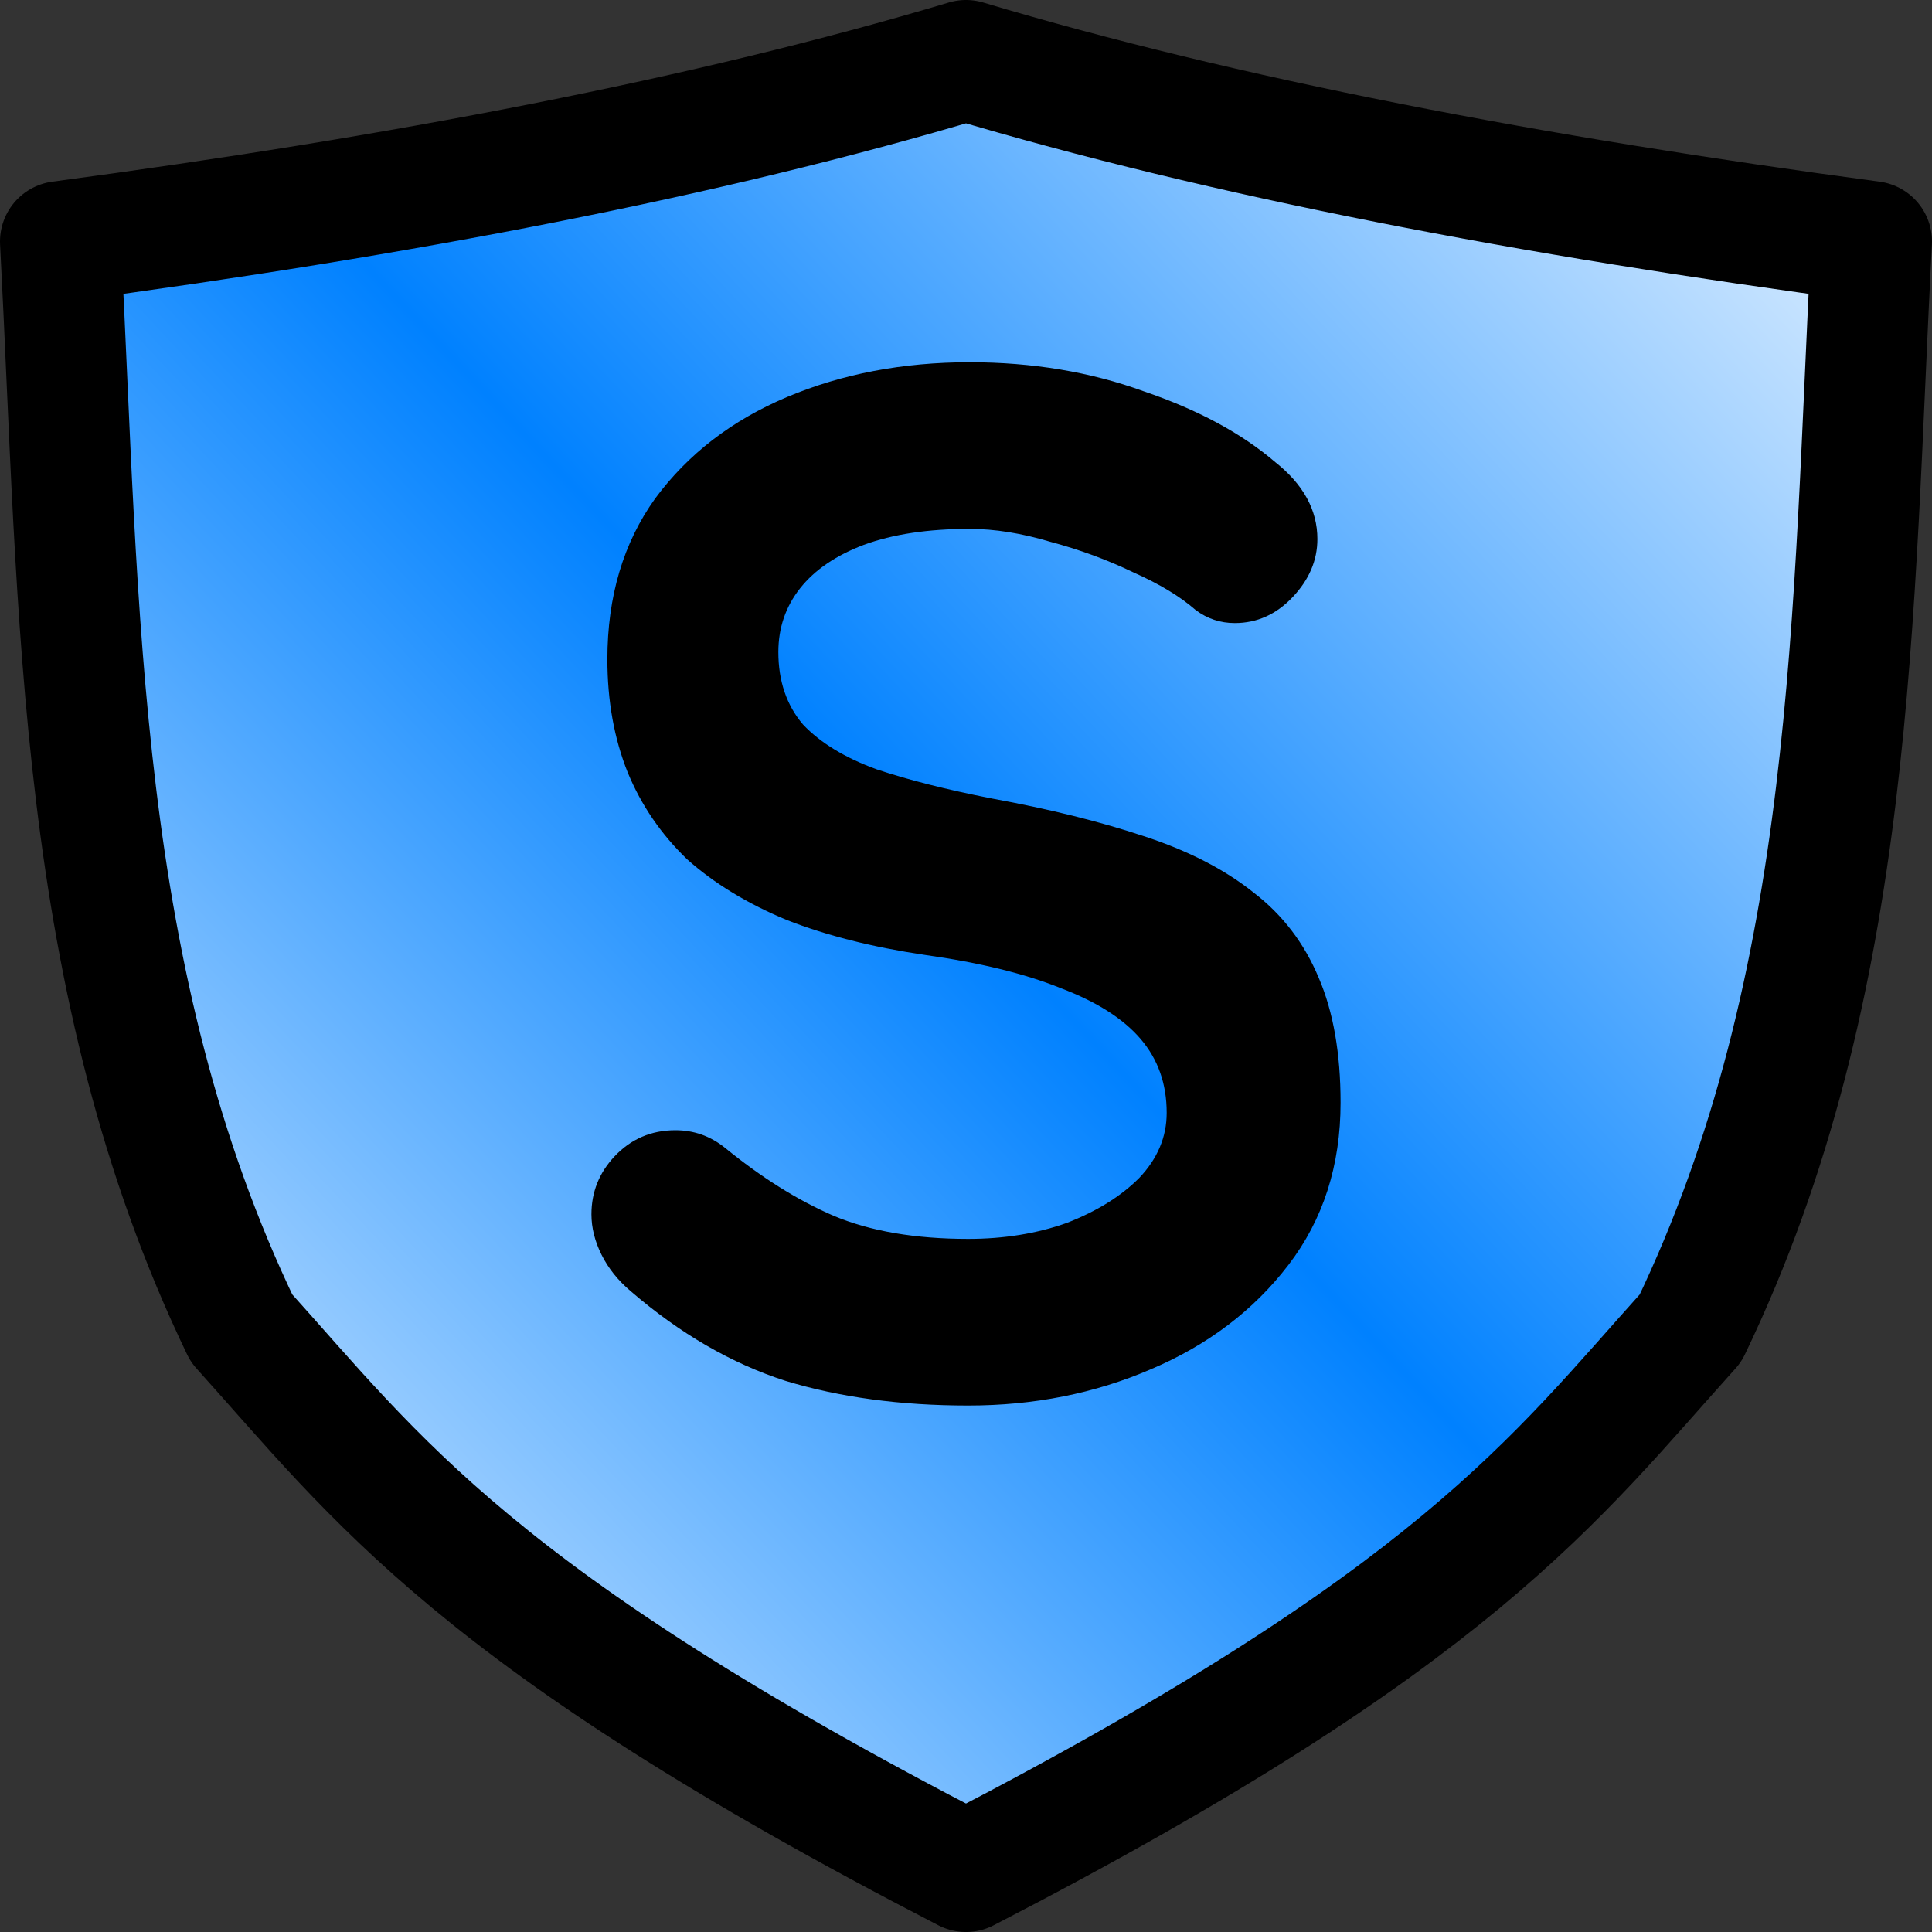 <?xml version="1.0" encoding="UTF-8"?>
<svg width="16" height="16" version="1.1" viewBox="0 0 16 16" xml:space="preserve" xmlns="http://www.w3.org/2000/svg" xmlns:xlink="http://www.w3.org/1999/xlink"><rect x="0" y="0" width="16" height="16" fill="#333333" stroke="none"/><defs><linearGradient id="a" x1="8" x2="16" y1="7.5" gradientUnits="userSpaceOnUse" spreadMethod="reflect"><stop stop-color="#0081ff" offset="0"/><stop stop-color="#fff" offset="1"/></linearGradient></defs><path d="m8 0.5c-2.144 0.641-4.686 1.125-7.5 1.5 0.161 3.057 0.126 6.146 1.5 9 1.123 1.246 1.937 2.403 6 4.5 4.063-2.097 4.877-3.254 6-4.5 1.374-2.854 1.339-5.944 1.5-9-2.814-0.376-5.356-0.859-7.5-1.5z" fill="url(#a)" stroke="#000" stroke-linecap="round" stroke-linejoin="round"/><g aria-label="S"><path d="m8.018 11.64q-0.84 0-1.512-0.204-0.672-0.216-1.284-0.744-0.156-0.132-0.24-0.3t-0.084-0.336q0-0.276 0.192-0.48 0.204-0.216 0.504-0.216 0.228 0 0.408 0.144 0.456 0.372 0.9 0.564 0.456 0.192 1.116 0.192 0.444 0 0.816-0.132 0.372-0.144 0.6-0.372 0.228-0.24 0.228-0.54 0-0.36-0.216-0.612t-0.66-0.42q-0.444-0.18-1.128-0.276-0.648-0.096-1.14-0.288-0.492-0.204-0.828-0.504-0.324-0.312-0.492-0.72-0.168-0.42-0.168-0.936 0-0.78 0.396-1.332 0.408-0.552 1.092-0.84t1.512-0.288q0.78 0 1.44 0.24 0.672 0.228 1.092 0.588 0.348 0.276 0.348 0.636 0 0.264-0.204 0.48t-0.48 0.216q-0.18 0-0.324-0.108-0.192-0.168-0.516-0.312-0.324-0.156-0.684-0.252-0.36-0.108-0.672-0.108-0.516 0-0.876 0.132-0.348 0.132-0.528 0.36t-0.18 0.528q0 0.36 0.204 0.6 0.216 0.228 0.612 0.372 0.396 0.132 0.948 0.24 0.72 0.132 1.26 0.312 0.552 0.18 0.912 0.468 0.36 0.276 0.54 0.708 0.18 0.42 0.18 1.032 0 0.78-0.432 1.344-0.432 0.564-1.14 0.864-0.696 0.3-1.512 0.3z"/></g></svg>
